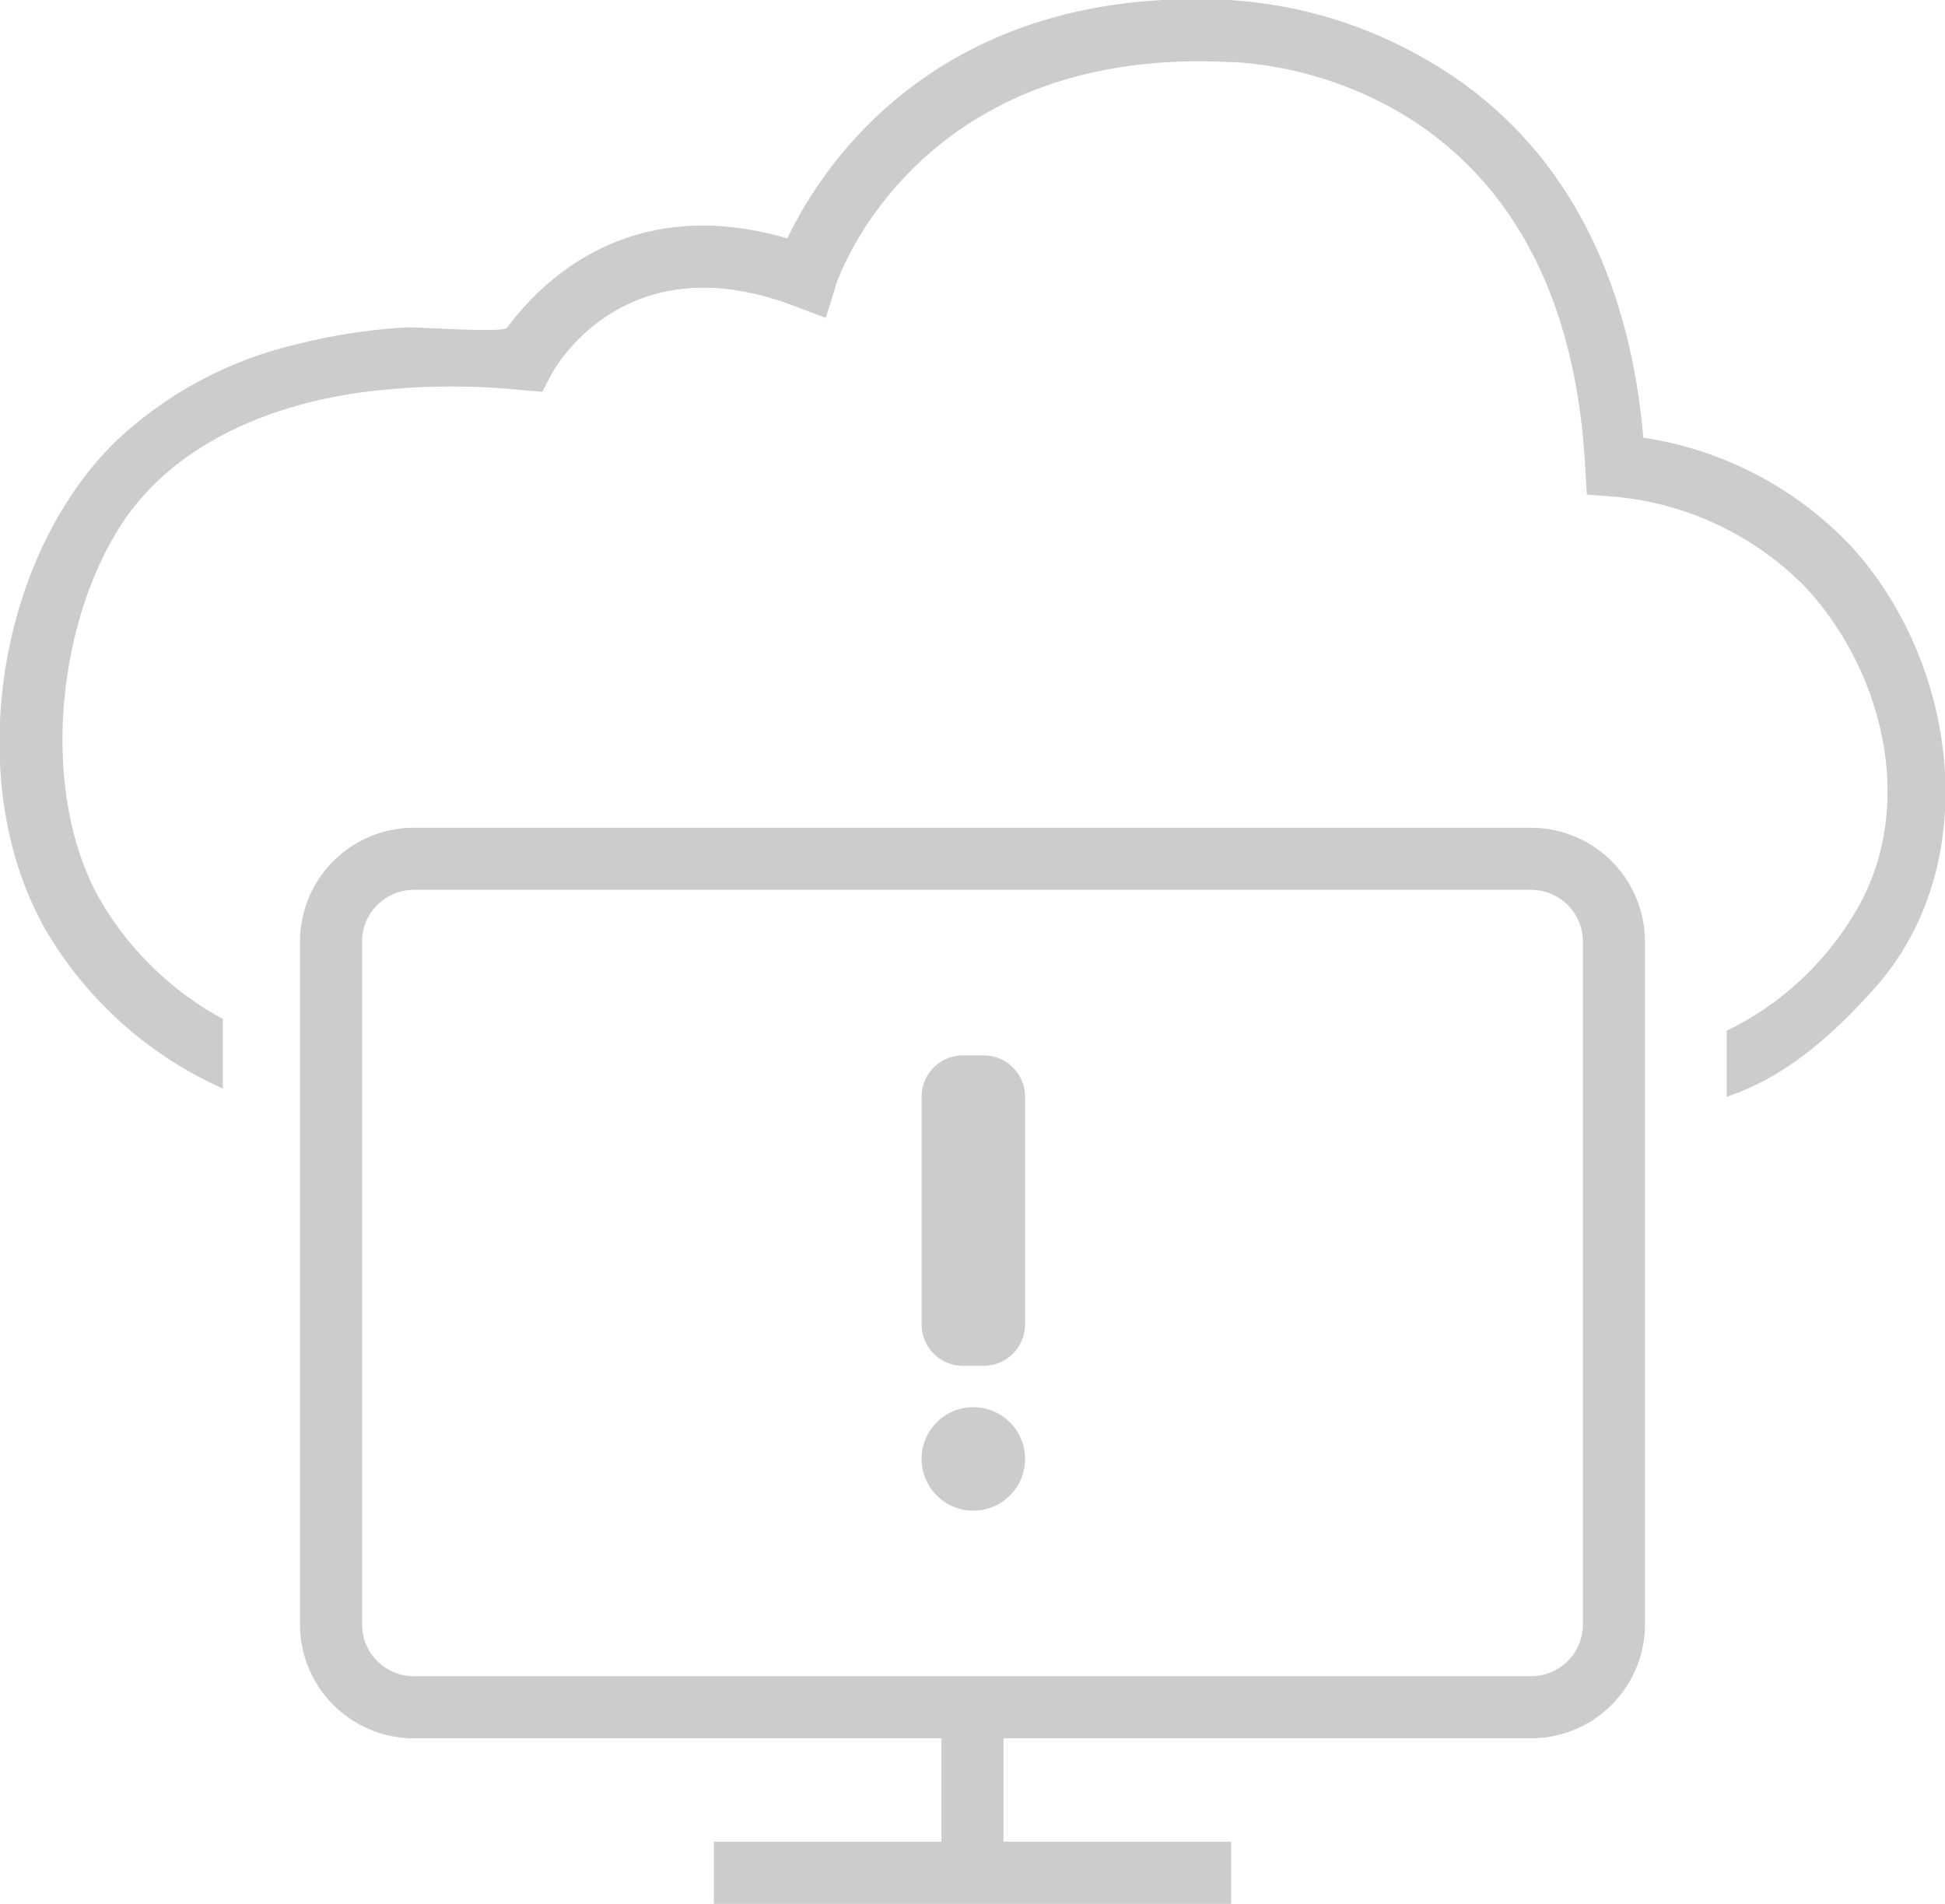 <svg id="Layer_1" data-name="Layer 1" xmlns="http://www.w3.org/2000/svg" viewBox="0 0 94 92"><defs><style>.cls-1{fill:#ccc;}</style></defs><title>system error</title><path class="cls-1" d="M89.42,26.35a17.38,17.38,0,0,0-10-5.2C78.51,10.76,73.55,5.48,68.79,2.8A21.57,21.57,0,0,0,59.38,0c-14-.72-19.65,8-21.33,11.52C30.25,9.24,26,13.83,24.51,15.83c-.21.29-4.38-.06-5,0a28,28,0,0,0-5.22.82,19,19,0,0,0-8.75,4.73c-5.44,5.38-7.13,15.3-4,22.24.16.36.34.71.52,1.06a18.78,18.78,0,0,0,8.71,7.92V49.24a15.28,15.28,0,0,1-6.07-6c-2.72-5.07-2-13,1.16-17.89,2.52-3.86,7.05-5.73,11.46-6.37a33.59,33.59,0,0,1,7.89-.13l1,.08.45-.86c.15-.27,3.54-6.42,11.76-3.27l1.49.56.47-1.51c0-.12,3.79-11.62,19-10.85.66,0,16.18.3,17.23,19.55l.08,1.35L78,24a14.76,14.76,0,0,1,9.3,4.42c3.89,4.25,5.4,11,2.15,16a14.62,14.62,0,0,1-6,5.39V53c2.71-.9,5-2.83,7.17-5.27C95.9,41.8,94.68,32.06,89.42,26.35ZM74,40H20a5.5,5.5,0,0,0-5.5,5.5v33A5.5,5.5,0,0,0,20,84h25.5v5h-11v3h25V89h-11V84H74a5.51,5.51,0,0,0,5.5-5.5v-33A5.51,5.51,0,0,0,74,40Zm2.5,38.5A2.5,2.5,0,0,1,74,81H20a2.5,2.5,0,0,1-2.5-2.5v-33A2.5,2.5,0,0,1,20,43H74a2.5,2.5,0,0,1,2.5,2.5ZM44.54,64V53a2,2,0,0,1,2-2h1a2,2,0,0,1,2,2V64a2,2,0,0,1-2,2h-1A2,2,0,0,1,44.54,64Zm5,6.5A2.5,2.5,0,1,1,47,68,2.5,2.5,0,0,1,49.54,70.46Z"/></svg>